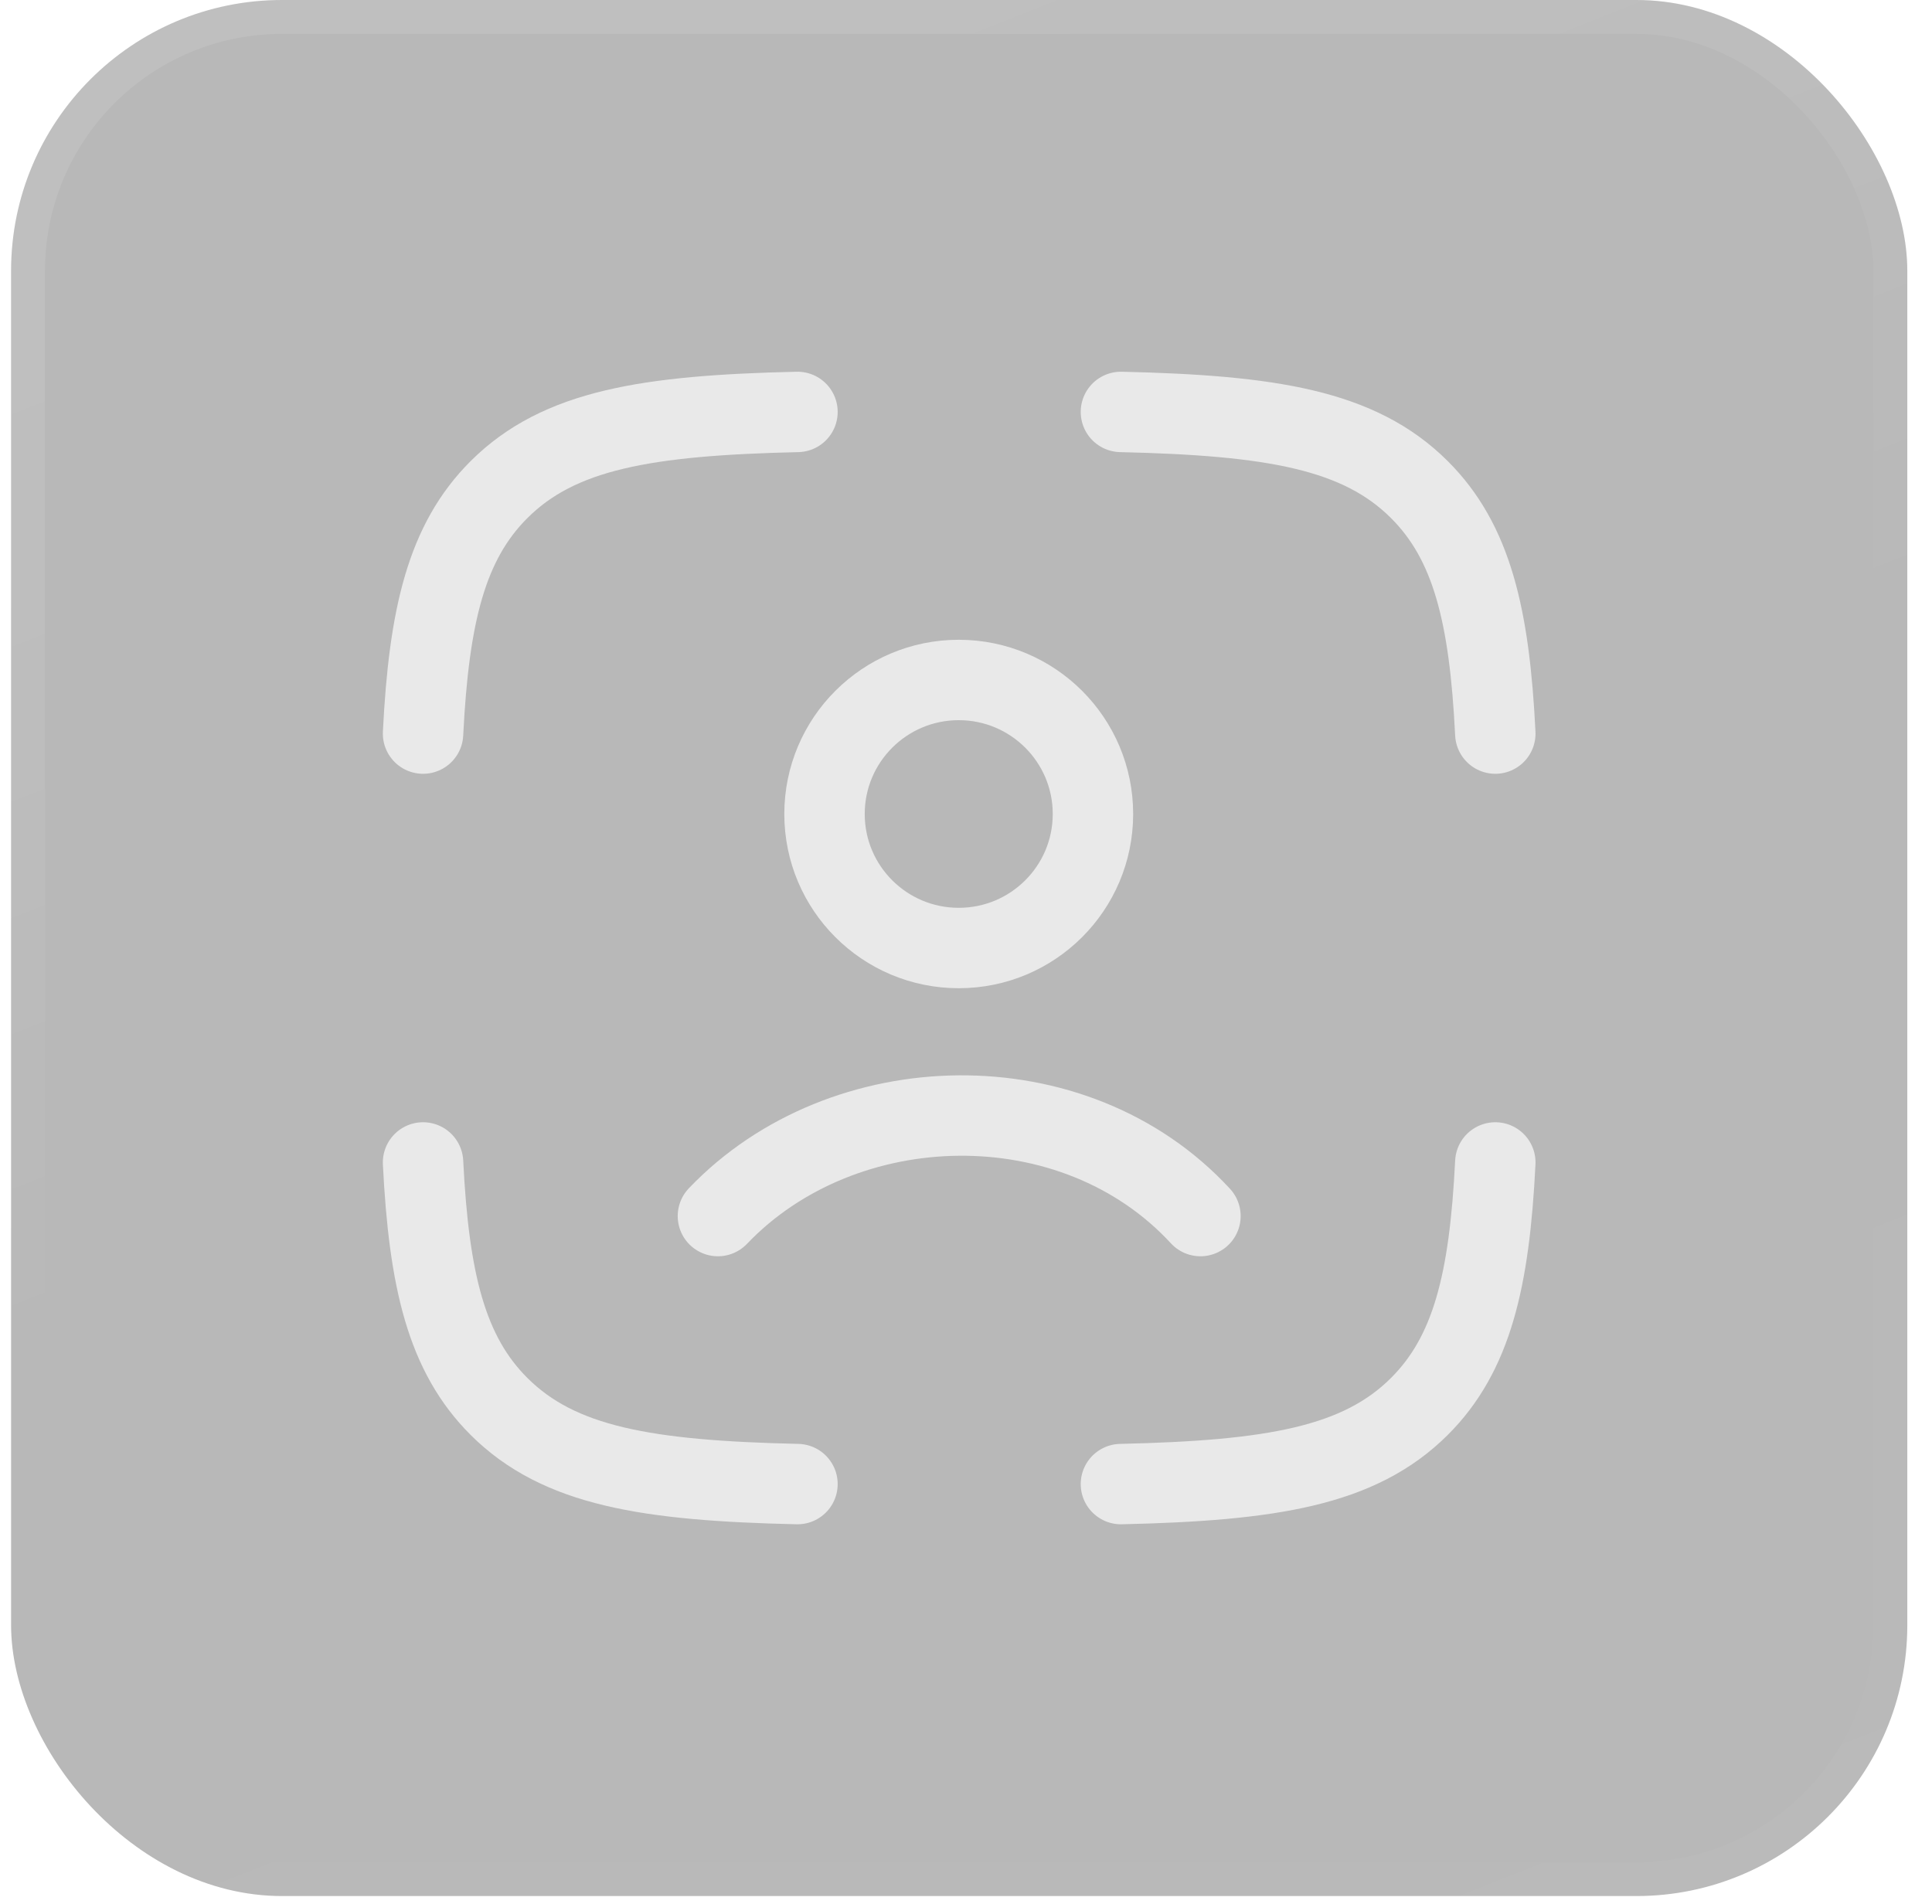 <svg width="69" height="68" viewBox="0 0 69 68" fill="none" xmlns="http://www.w3.org/2000/svg">
<g filter="url(#filter0_i_1_1056)">
<rect x="0.396" y="9.15527e-05" width="67.722" height="67.722" rx="9.675" fill="#F8F8F8" fill-opacity="0.01"/>
<rect x="0.396" y="9.15527e-05" width="67.722" height="67.722" rx="9.675" fill="#121212" fill-opacity="0.3"/>
<rect x="1.001" y="0.605" width="66.512" height="66.512" rx="9.07" stroke="url(#paint0_linear_1_1056)" stroke-opacity="0.25" stroke-width="1.209"/>
<path d="M28.481 14.713C23.107 14.836 19.968 15.347 17.824 17.485C15.947 19.355 15.319 21.985 15.109 26.202M40.033 14.713C45.407 14.836 48.545 15.347 50.69 17.485C52.567 19.355 53.195 21.985 53.404 26.202M40.033 53.008C45.407 52.886 48.545 52.374 50.69 50.237C52.567 48.367 53.195 45.737 53.404 41.52M28.481 53.008C23.107 52.886 19.968 52.374 17.824 50.237C15.947 48.367 15.319 45.737 15.109 41.52" stroke="#E9E9E9" stroke-width="2.872" stroke-linecap="round" stroke-linejoin="round"/>
<path d="M25.64 43.435C30.105 38.758 38.361 38.538 42.873 43.435M39.034 29.074C39.034 31.718 36.888 33.861 34.241 33.861C31.593 33.861 29.447 31.718 29.447 29.074C29.447 26.43 31.593 24.287 34.241 24.287C36.888 24.287 39.034 26.43 39.034 29.074Z" stroke="#E9E9E9" stroke-width="2.872" stroke-linecap="round"/>
</g>
<defs>
<filter id="filter0_i_1_1056" x="0.396" y="9.15527e-05" width="67.722" height="67.722" filterUnits="userSpaceOnUse" color-interpolation-filters="sRGB">
<feFlood flood-opacity="0" result="BackgroundImageFix"/>
<feBlend mode="normal" in="SourceGraphic" in2="BackgroundImageFix" result="shape"/>
<feColorMatrix in="SourceAlpha" type="matrix" values="0 0 0 0 0 0 0 0 0 0 0 0 0 0 0 0 0 0 127 0" result="hardAlpha"/>
<feOffset/>
<feGaussianBlur stdDeviation="8.213"/>
<feComposite in2="hardAlpha" operator="arithmetic" k2="-1" k3="1"/>
<feColorMatrix type="matrix" values="0 0 0 0 0 0 0 0 0 1 0 0 0 0 0.873 0 0 0 1 0"/>
<feBlend mode="normal" in2="shape" result="effect1_innerShadow_1_1056"/>
</filter>
<linearGradient id="paint0_linear_1_1056" x1="34.257" y1="9.07842e-05" x2="63.717" y2="74.367" gradientUnits="userSpaceOnUse">
<stop stop-color="white" stop-opacity="0.4"/>
<stop offset="0.4" stop-color="white" stop-opacity="0.01"/>
<stop offset="0.6" stop-color="white" stop-opacity="0.01"/>
<stop offset="1" stop-color="white" stop-opacity="0.1"/>
</linearGradient>
</defs>
</svg>
